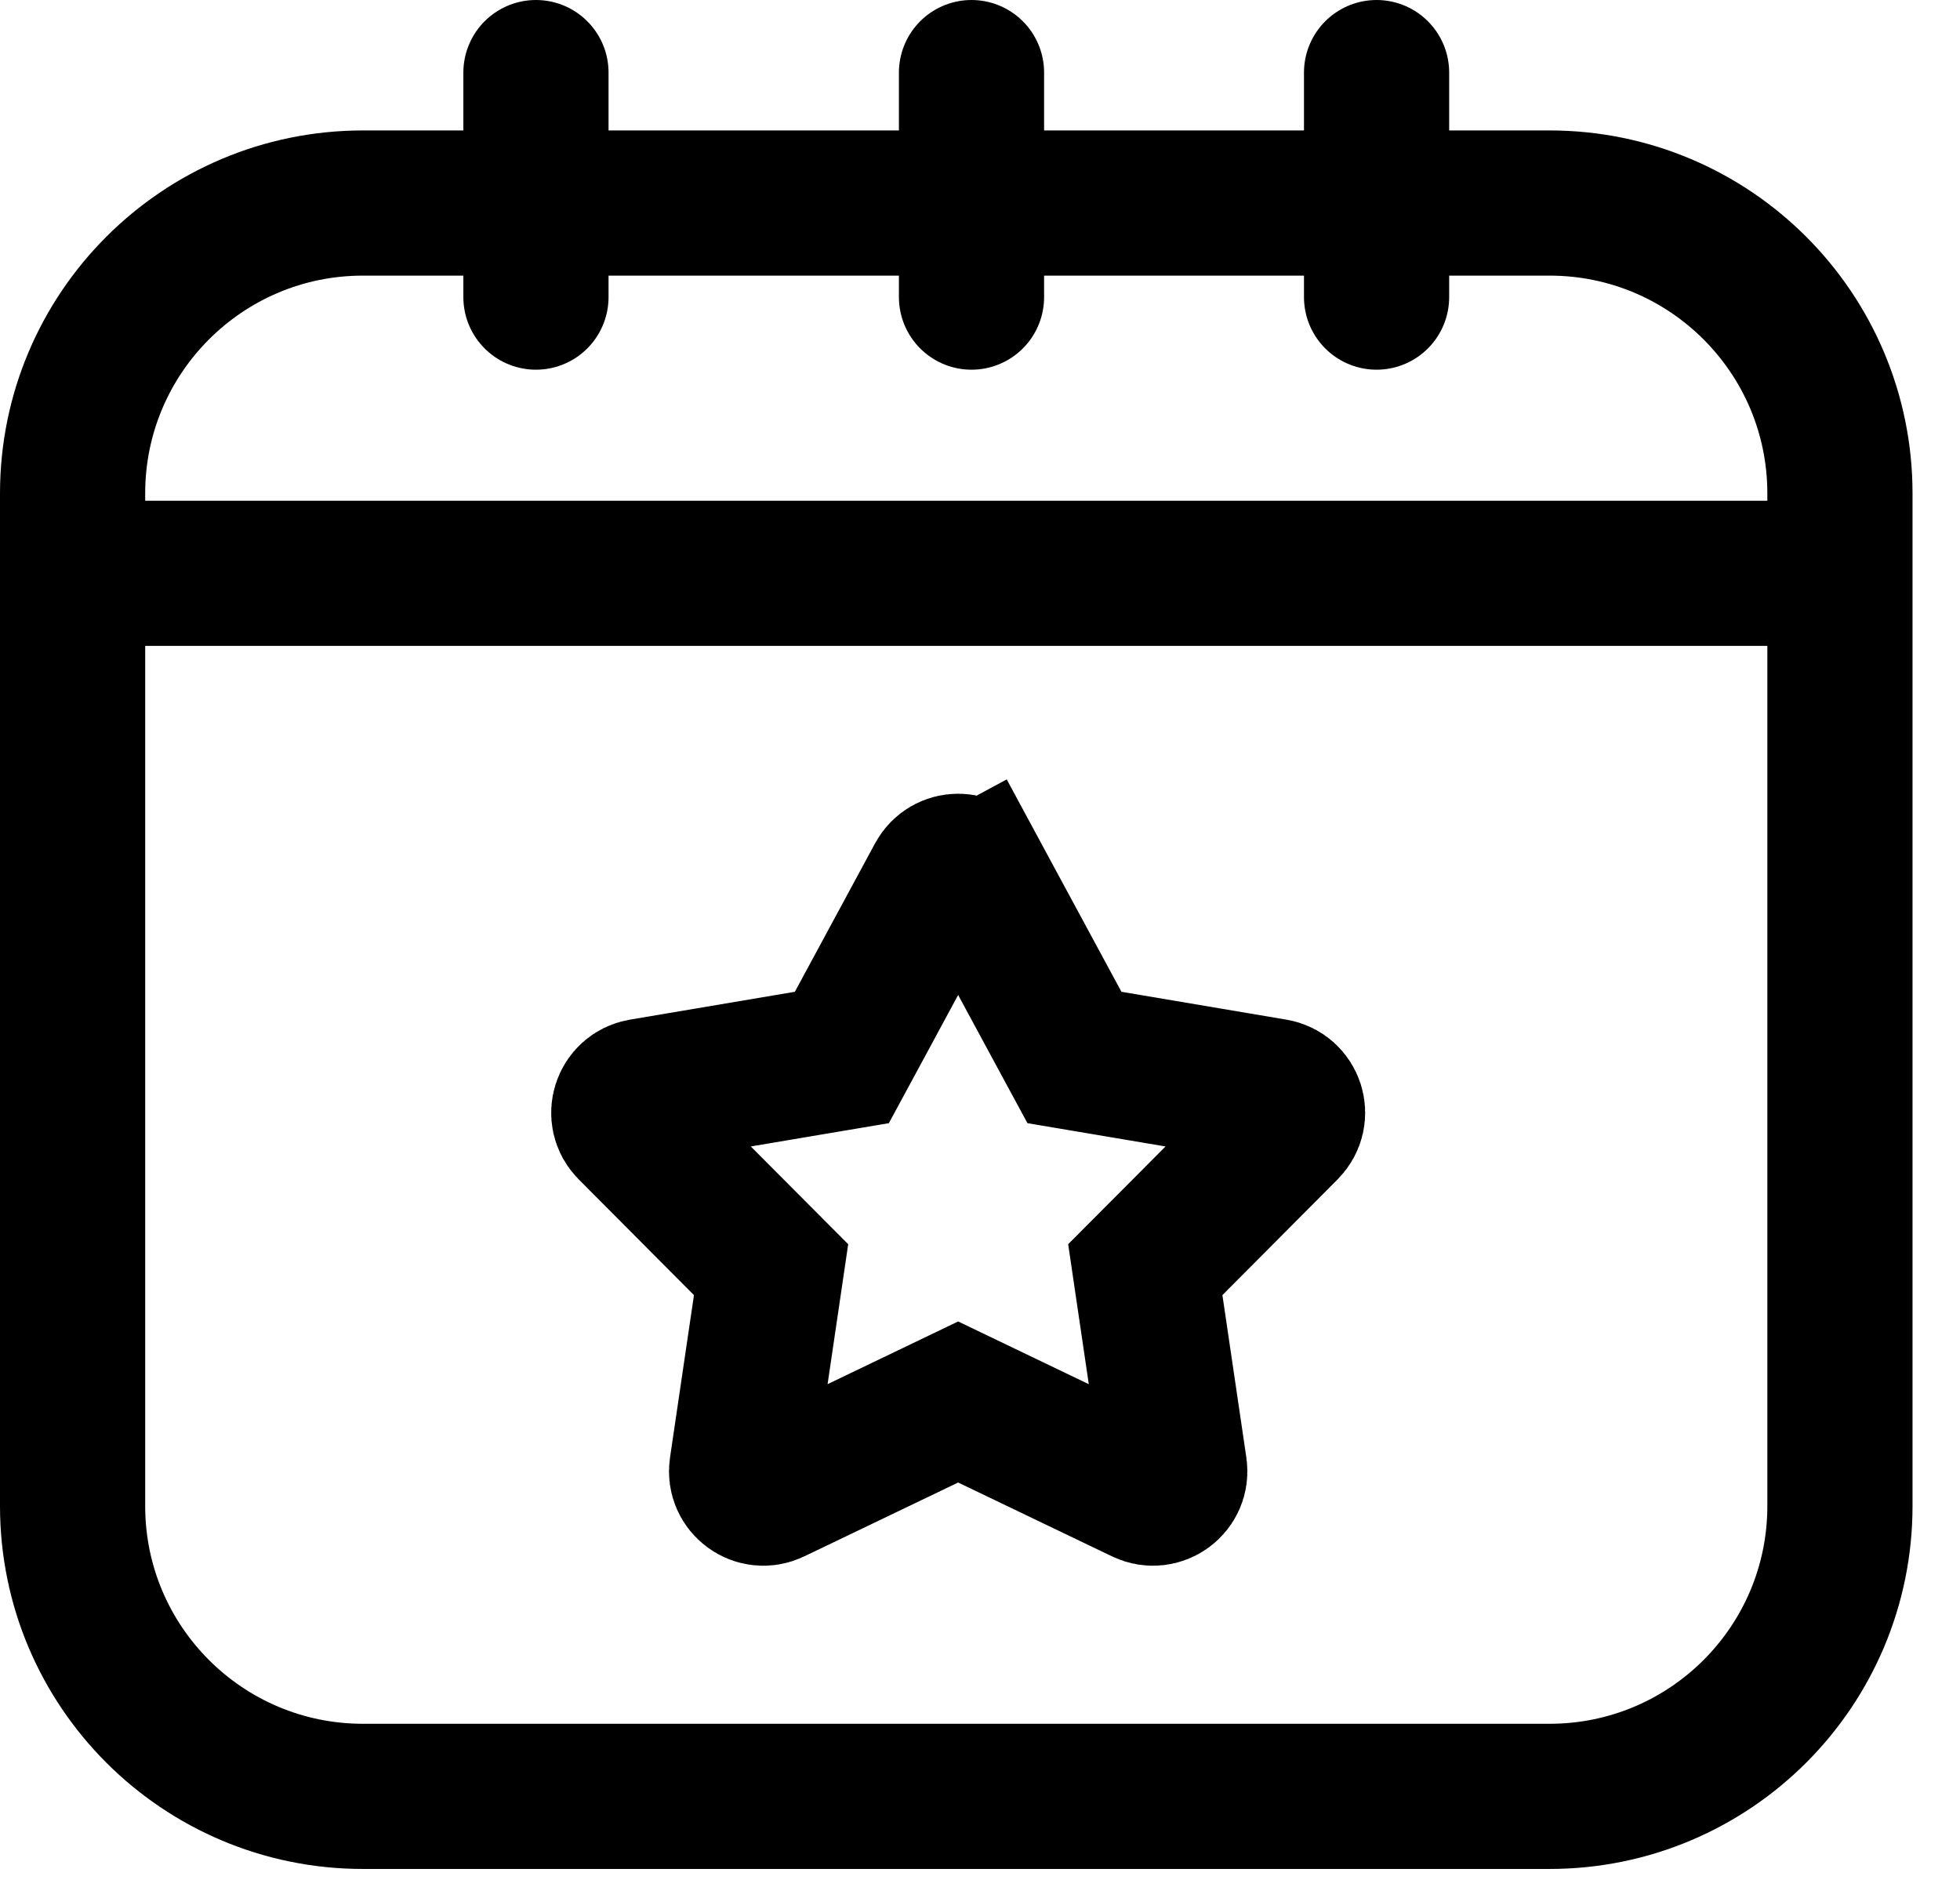 <svg width="27" height="26" viewBox="0 0 27 26" fill="none" xmlns="http://www.w3.org/2000/svg">
<path d="M14.569 14.139L14.801 14.568L15.282 14.649L17.555 15.033C17.796 15.074 17.89 15.368 17.718 15.541L16.131 17.136L15.777 17.491L15.85 17.987L16.18 20.226C16.215 20.463 15.97 20.644 15.753 20.54L13.632 19.522L13.199 19.314L12.766 19.522L10.645 20.54C10.429 20.644 10.184 20.463 10.219 20.226L10.549 17.987L10.622 17.491L10.268 17.136L8.68 15.541C8.509 15.368 8.603 15.074 8.843 15.033L11.116 14.649L11.597 14.568L11.829 14.139L12.935 12.092C13.049 11.882 13.35 11.882 13.463 12.092L14.343 11.617L13.463 12.092L14.569 14.139Z" stroke="currentColor" stroke-width="2"/>
<path d="M1.5 7.898H24.5" stroke="currentColor" stroke-width="2" stroke-linecap="round"/>
<path d="M18.963 4.093L18.963 1" stroke="currentColor" stroke-width="2" stroke-miterlimit="10" stroke-linecap="round"/>
<path d="M7.383 4.093L7.383 1" stroke="currentColor" stroke-width="2" stroke-miterlimit="10" stroke-linecap="round"/>
<path d="M13.383 4.093L13.383 1" stroke="currentColor" stroke-width="2" stroke-miterlimit="10" stroke-linecap="round"/>
<path d="M1 6.797C1 4.588 2.791 2.797 5 2.797L21.346 2.797C23.555 2.797 25.346 4.588 25.346 6.797L25.346 20.747C25.346 22.957 23.555 24.747 21.346 24.747L5 24.747C2.791 24.747 1 22.957 1 20.747L1 6.797Z" stroke="currentColor" stroke-width="2"/>
</svg>
